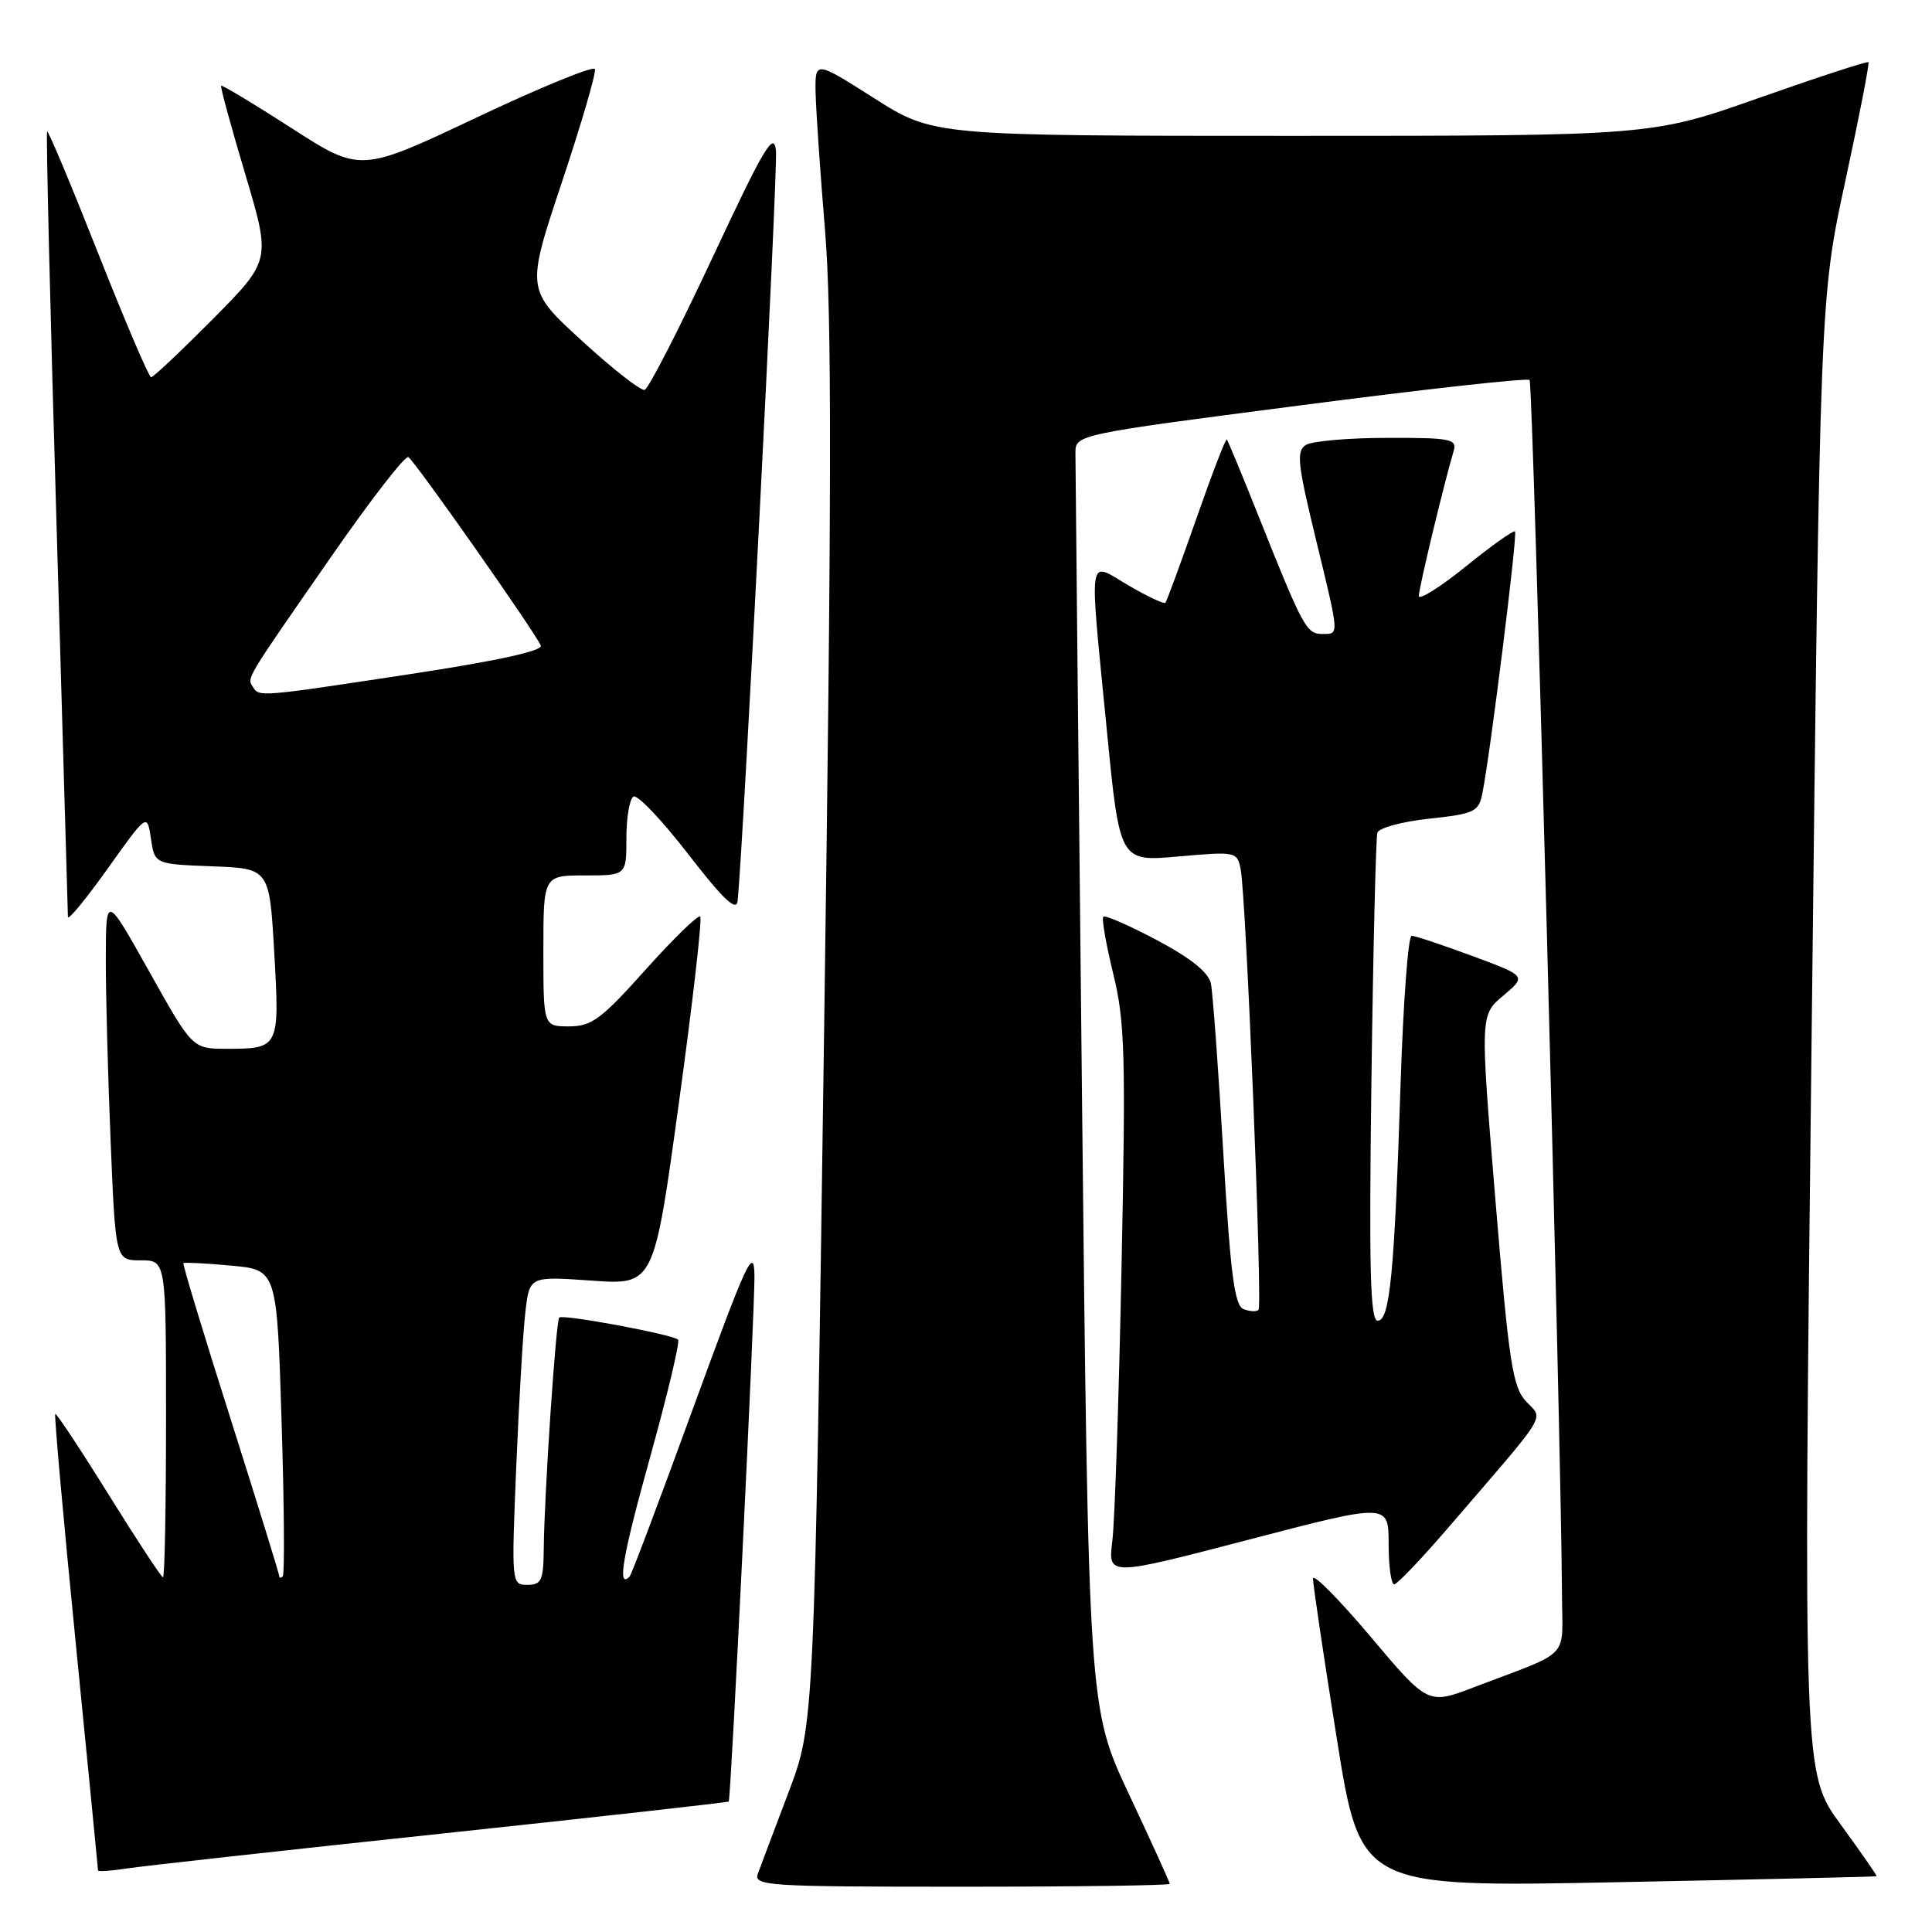 <?xml version="1.0" encoding="UTF-8" standalone="no"?>
<!DOCTYPE svg PUBLIC "-//W3C//DTD SVG 1.1//EN" "http://www.w3.org/Graphics/SVG/1.1/DTD/svg11.dtd" >
<svg xmlns="http://www.w3.org/2000/svg" xmlns:xlink="http://www.w3.org/1999/xlink" version="1.1" viewBox="0 0 256 256">
 <g >
 <path fill="currentColor"
d=" M 155.00 249.62 C 155.00 249.42 152.58 244.09 149.61 237.78 C 144.23 226.32 144.23 226.32 143.36 144.41 C 142.89 99.36 142.50 61.39 142.50 60.04 C 142.50 57.58 142.50 57.58 172.33 53.71 C 188.74 51.57 202.39 50.06 202.68 50.35 C 203.14 50.80 206.88 191.19 206.97 211.27 C 207.00 220.06 208.41 218.57 195.36 223.55 C 189.22 225.90 189.22 225.90 181.61 216.87 C 177.42 211.91 173.99 208.44 173.98 209.17 C 173.97 209.90 175.38 219.40 177.12 230.29 C 180.27 250.08 180.27 250.08 214.39 249.40 C 233.15 249.03 248.57 248.68 248.66 248.61 C 248.75 248.55 246.60 245.46 243.89 241.74 C 238.94 234.97 238.94 234.97 240.05 137.24 C 241.16 39.50 241.16 39.50 244.51 24.01 C 246.35 15.49 247.73 8.40 247.58 8.24 C 247.42 8.09 240.89 10.22 233.06 12.98 C 218.82 18.00 218.82 18.00 171.25 18.00 C 123.68 18.00 123.68 18.00 115.84 13.02 C 108.00 8.04 108.00 8.04 108.07 12.27 C 108.12 14.60 108.68 22.81 109.32 30.51 C 110.23 41.35 110.21 65.35 109.20 136.51 C 107.90 228.50 107.90 228.50 104.48 237.50 C 102.61 242.45 100.78 247.29 100.43 248.25 C 99.83 249.89 101.52 250.00 127.39 250.00 C 142.58 250.00 155.00 249.83 155.00 249.62 Z  M 58.46 242.97 C 79.33 240.74 96.48 238.83 96.56 238.71 C 96.86 238.28 100.03 173.35 99.97 169.00 C 99.91 165.04 98.94 167.14 91.88 186.49 C 87.47 198.58 83.67 208.67 83.43 208.90 C 81.73 210.60 82.48 206.25 86.13 193.13 C 88.44 184.81 90.12 177.78 89.85 177.51 C 89.16 176.83 74.59 174.11 74.10 174.58 C 73.66 175.01 72.12 197.96 72.05 205.25 C 72.01 209.41 71.74 210.00 69.88 210.00 C 67.78 210.00 67.76 209.84 68.41 194.25 C 68.77 185.59 69.31 176.39 69.62 173.80 C 70.17 169.11 70.17 169.11 78.41 169.69 C 86.65 170.27 86.65 170.27 89.96 146.11 C 91.79 132.82 93.06 121.72 92.78 121.45 C 92.51 121.18 89.26 124.34 85.55 128.48 C 79.67 135.05 78.39 136.00 75.41 136.00 C 72.00 136.00 72.00 136.00 72.00 126.00 C 72.00 116.00 72.00 116.00 77.50 116.00 C 83.00 116.00 83.00 116.00 83.00 111.06 C 83.00 108.34 83.42 105.86 83.93 105.55 C 84.44 105.23 87.70 108.66 91.18 113.16 C 95.75 119.08 97.56 120.82 97.73 119.42 C 98.43 113.37 103.08 22.60 102.82 19.98 C 102.55 17.32 101.27 19.48 94.42 34.11 C 89.98 43.61 85.93 51.51 85.42 51.66 C 84.91 51.81 81.17 48.88 77.10 45.15 C 69.71 38.38 69.71 38.38 74.44 24.19 C 77.04 16.38 79.02 9.62 78.83 9.15 C 78.65 8.69 71.58 11.58 63.13 15.58 C 47.76 22.85 47.76 22.85 38.65 16.99 C 33.64 13.76 29.43 11.23 29.30 11.36 C 29.17 11.49 30.61 16.75 32.49 23.05 C 35.90 34.50 35.90 34.50 28.23 42.25 C 24.00 46.51 20.31 50.00 20.02 49.99 C 19.74 49.99 16.58 42.60 13.01 33.57 C 9.44 24.53 6.40 17.27 6.24 17.42 C 6.09 17.58 6.64 40.83 7.48 69.10 C 8.31 97.37 8.99 120.95 9.00 121.49 C 9.00 122.04 11.36 119.17 14.25 115.12 C 19.50 107.75 19.50 107.75 20.00 111.12 C 20.50 114.50 20.50 114.50 28.10 114.79 C 35.70 115.08 35.70 115.08 36.34 126.24 C 37.06 138.87 37.01 138.97 30.00 138.97 C 25.50 138.96 25.50 138.96 19.77 128.73 C 14.04 118.50 14.04 118.50 14.02 127.00 C 14.01 131.68 14.30 142.59 14.66 151.25 C 15.31 167.00 15.31 167.00 18.66 167.00 C 22.00 167.00 22.00 167.00 22.00 188.00 C 22.00 199.55 21.82 209.00 21.60 209.00 C 21.38 209.00 18.14 204.07 14.39 198.04 C 10.65 192.02 7.46 187.21 7.32 187.35 C 7.17 187.50 8.38 201.09 10.02 217.56 C 11.65 234.03 12.99 247.65 12.99 247.84 C 13.00 248.02 14.69 247.91 16.75 247.59 C 18.81 247.27 37.58 245.19 58.46 242.97 Z  M 192.00 202.31 C 205.45 186.69 204.53 188.19 202.21 185.69 C 200.42 183.76 199.94 180.58 198.15 159.00 C 196.12 134.50 196.12 134.50 199.20 131.92 C 202.27 129.33 202.27 129.33 195.08 126.67 C 191.12 125.20 187.51 124.00 187.05 124.00 C 186.59 124.00 185.93 132.89 185.58 143.75 C 184.77 168.77 184.16 175.00 182.55 175.00 C 181.56 175.00 181.39 168.25 181.72 143.25 C 181.95 125.79 182.31 110.98 182.51 110.34 C 182.71 109.70 185.80 108.86 189.38 108.48 C 195.38 107.83 195.93 107.57 196.42 105.14 C 197.47 99.92 201.10 70.77 200.75 70.42 C 200.56 70.22 197.61 72.32 194.20 75.08 C 190.79 77.83 188.00 79.58 188.00 78.96 C 188.00 77.95 191.32 64.12 192.62 59.75 C 193.08 58.17 192.23 58.00 183.82 58.02 C 178.69 58.02 173.84 58.45 173.03 58.96 C 171.76 59.76 171.93 61.43 174.30 71.19 C 177.53 84.53 177.49 84.00 175.16 84.00 C 173.13 84.00 172.61 83.05 166.81 68.50 C 164.62 63.00 162.70 58.38 162.56 58.23 C 162.41 58.08 160.59 62.80 158.52 68.73 C 156.44 74.65 154.60 79.67 154.42 79.87 C 154.24 80.08 152.05 79.04 149.55 77.58 C 144.04 74.36 144.30 72.62 146.67 96.84 C 148.37 114.18 148.37 114.18 156.14 113.49 C 163.74 112.81 163.92 112.85 164.39 115.15 C 165.11 118.63 167.31 173.02 166.76 173.57 C 166.50 173.83 165.61 173.79 164.79 173.47 C 163.58 173.01 163.05 168.96 162.09 152.70 C 161.44 141.59 160.70 131.52 160.45 130.32 C 160.14 128.85 157.81 126.97 153.31 124.58 C 149.64 122.63 146.44 121.23 146.20 121.47 C 145.96 121.71 146.55 125.11 147.51 129.03 C 149.06 135.36 149.18 139.68 148.61 167.82 C 148.26 185.25 147.71 201.61 147.39 204.19 C 146.81 208.88 146.81 208.88 165.40 204.03 C 184.00 199.17 184.00 199.17 184.00 204.59 C 184.00 207.56 184.34 209.97 184.75 209.93 C 185.16 209.90 188.43 206.47 192.00 202.31 Z  M 37.00 208.83 C 37.00 208.56 34.09 199.16 30.54 187.96 C 26.98 176.76 24.17 167.49 24.30 167.37 C 24.42 167.25 27.26 167.39 30.61 167.70 C 36.69 168.25 36.69 168.25 37.31 188.32 C 37.66 199.36 37.72 208.61 37.47 208.87 C 37.21 209.12 37.00 209.11 37.00 208.83 Z  M 33.50 91.00 C 32.73 89.76 32.40 90.30 43.86 73.80 C 49.08 66.27 53.70 60.31 54.11 60.57 C 54.99 61.11 71.06 83.99 71.66 85.55 C 71.92 86.25 65.69 87.60 54.29 89.33 C 34.21 92.38 34.34 92.37 33.50 91.00 Z "/>
</g>
</svg>